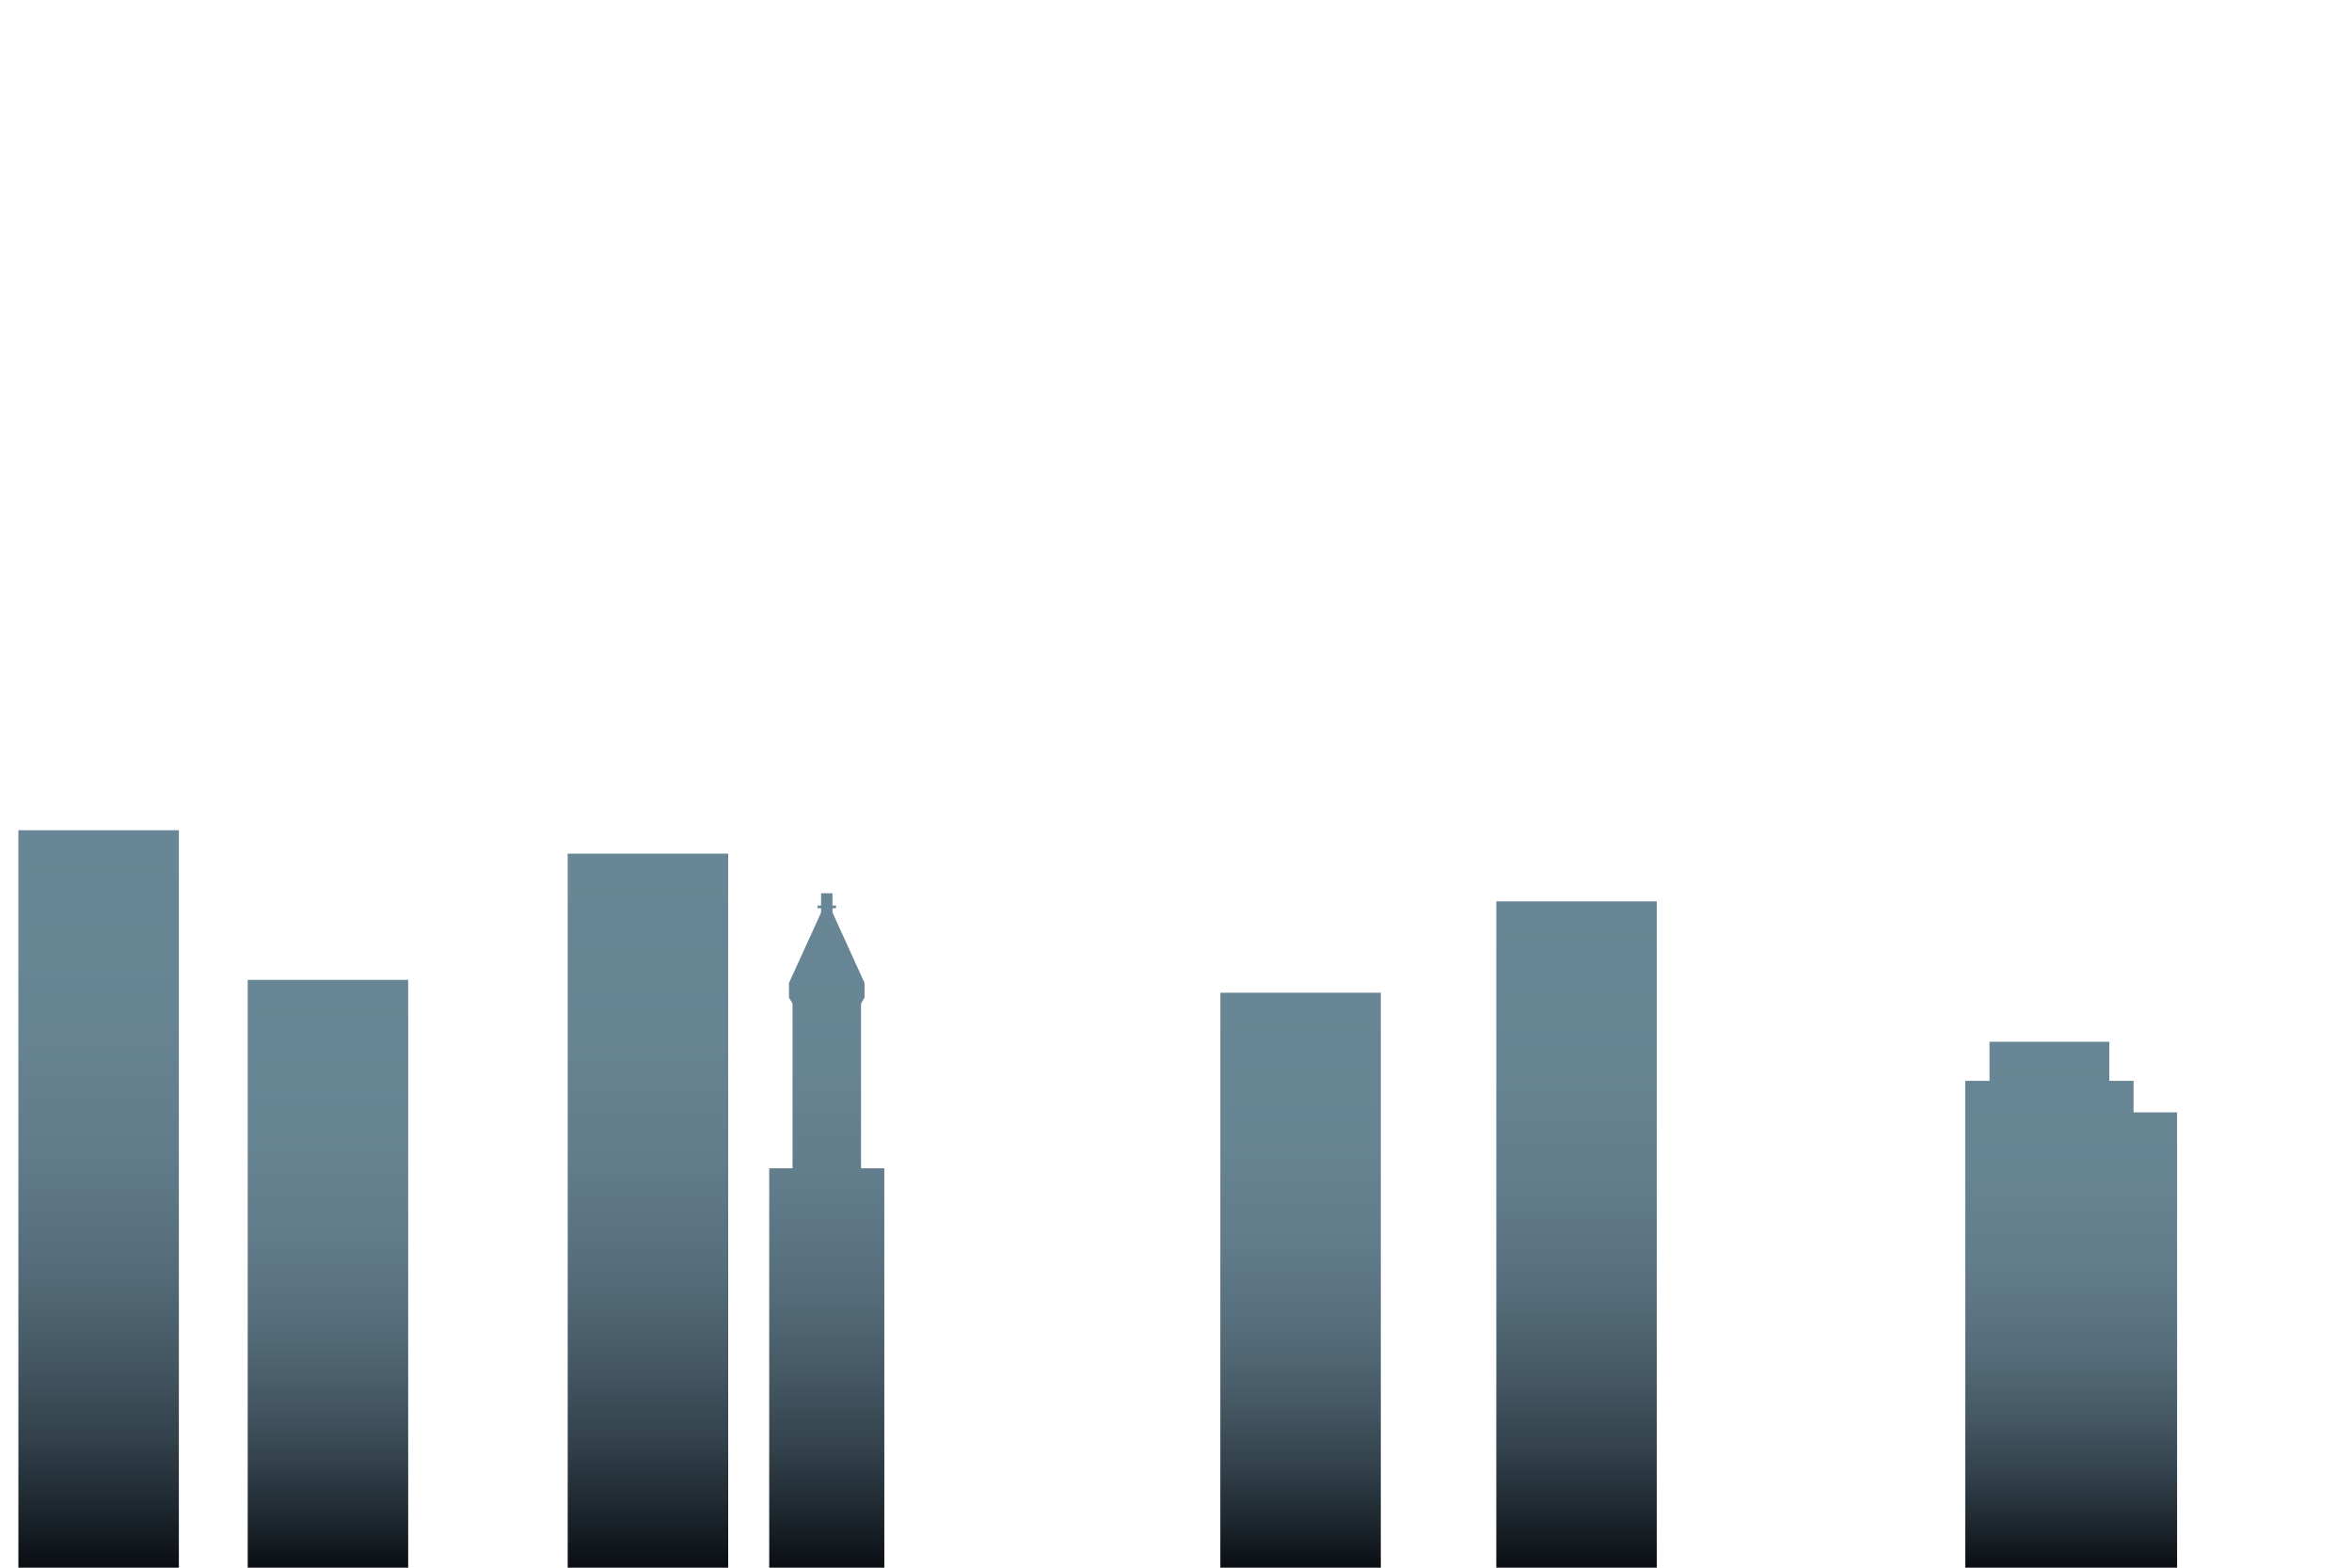 <svg xmlns="http://www.w3.org/2000/svg" xmlns:xlink="http://www.w3.org/1999/xlink" viewBox="0 0 600 400"><defs><linearGradient id="linear-gradient" x1="165.29" y1="400" x2="165.29" y2="217.81" gradientUnits="userSpaceOnUse"><stop offset="0" stop-color="#0a0e13"/><stop offset="0.07" stop-color="#1b242b"/><stop offset="0.18" stop-color="#33424c"/><stop offset="0.3" stop-color="#475b67"/><stop offset="0.42" stop-color="#566e7c"/><stop offset="0.57" stop-color="#617c8b"/><stop offset="0.74" stop-color="#678493"/><stop offset="1" stop-color="#698696"/></linearGradient><linearGradient id="linear-gradient-2" x1="83.66" x2="83.66" y2="250.01" xlink:href="#linear-gradient"/><linearGradient id="linear-gradient-3" x1="25.16" x2="25.16" y2="211.84" xlink:href="#linear-gradient"/><linearGradient id="linear-gradient-4" x1="528.36" x2="528.36" y2="265.8" xlink:href="#linear-gradient"/><linearGradient id="linear-gradient-5" x1="402.18" x2="402.18" y2="229.98" xlink:href="#linear-gradient"/><linearGradient id="linear-gradient-6" x1="331.78" x2="331.78" y2="253.29" xlink:href="#linear-gradient"/><linearGradient id="linear-gradient-7" x1="210.91" x2="210.91" y2="227.92" xlink:href="#linear-gradient"/></defs><g id="Layer_2" data-name="Layer 2"><g id="_ÎÓÈ_1" data-name="—ÎÓÈ_1"><rect id="_3" data-name="3" x="144.82" y="217.81" width="40.94" height="182.19" style="fill:url(#linear-gradient)"/><rect id="_3-2" data-name="3" x="63.19" y="250.01" width="40.94" height="149.99" style="fill:url(#linear-gradient-2)"/><rect id="_3-3" data-name="3" x="4.69" y="211.84" width="40.94" height="188.16" style="fill:url(#linear-gradient-3)"/><polygon id="_3-4" data-name="3" points="544.28 283.82 544.28 275.77 538.1 275.77 538.1 265.8 507.53 265.8 507.53 275.77 501.34 275.77 501.34 283.82 501.34 400 555.38 400 555.38 283.82 544.28 283.82" style="fill:url(#linear-gradient-4)"/><rect id="_3-5" data-name="3" x="381.71" y="229.98" width="40.94" height="170.02" style="fill:url(#linear-gradient-5)"/><rect id="_3-6" data-name="3" x="311.31" y="253.29" width="40.94" height="146.71" style="fill:url(#linear-gradient-6)"/><polygon id="_3-7" data-name="3" points="219.65 298.09 219.65 256.06 220.55 254.52 220.55 250.82 212.37 232.83 212.37 231.75 213.28 231.75 213.28 231.06 212.37 231.06 212.37 227.92 209.46 227.92 209.46 231.06 208.55 231.06 208.55 231.75 209.46 231.75 209.46 232.83 201.27 250.82 201.27 254.52 202.18 256.06 202.18 298.09 196.23 298.09 196.23 400 225.59 400 225.59 298.09 219.65 298.09" style="fill:url(#linear-gradient-7)"/><rect width="600" height="400" style="fill:none"/></g></g></svg>